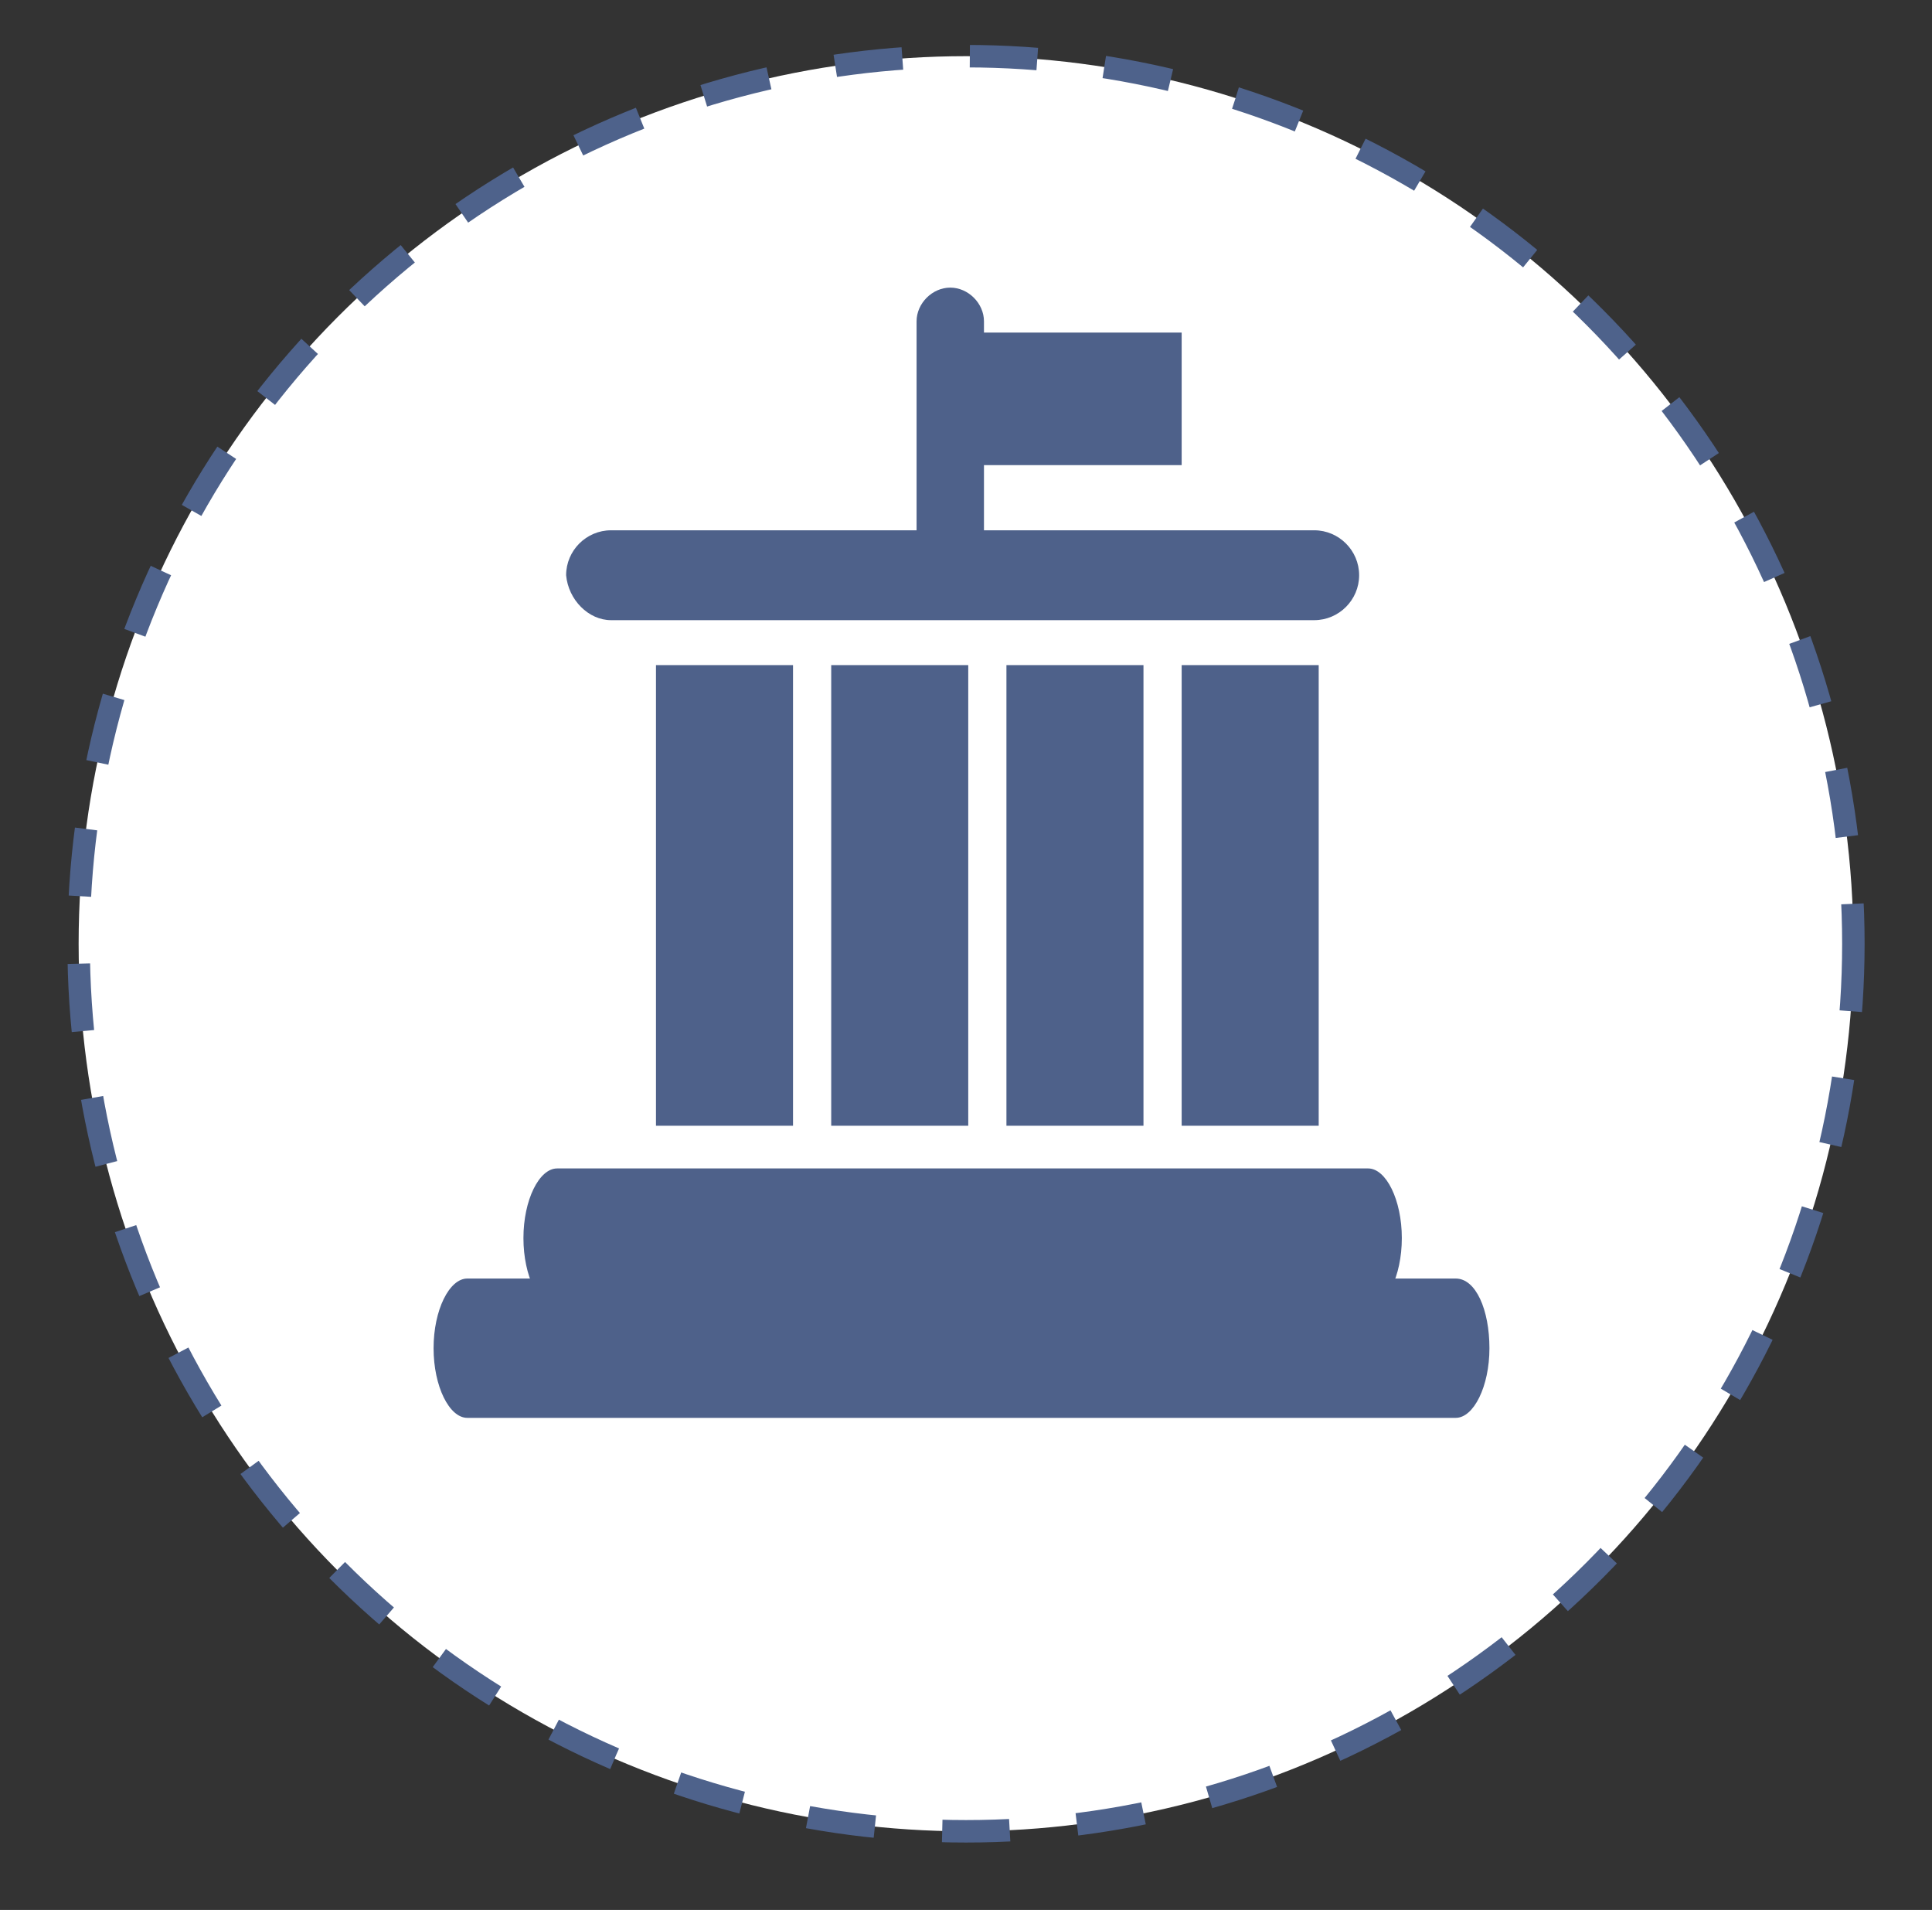 <?xml version="1.0" encoding="utf-8"?>
<!-- Generator: Adobe Illustrator 25.0.0, SVG Export Plug-In . SVG Version: 6.00 Build 0)  -->
<svg version="1.1" id="Layer_1" xmlns="http://www.w3.org/2000/svg" xmlns:xlink="http://www.w3.org/1999/xlink" x="0px" y="0px"
	 viewBox="0 0 86 85" style="enable-background:new 0 0 86 85;" xml:space="preserve">
<rect x="0" y="0" width="86" height="85" fill="#333333" stroke="none"/>
<style type="text/css">
	.st0{fill:#FFFFFF;stroke:#4E628B;stroke-miterlimit:10;stroke-dasharray:3.005,3.005;}
	.st1{fill:#4E618A;}
</style>
<circle class="st0" cx="43" cy="42" r="39.5"/>
<rect x="37" y="29.6" class="st1" width="6.1" height="20.5"/>
<rect x="44.8" y="29.6" class="st1" width="6.1" height="20.5"/>
<rect x="52.6" y="29.6" class="st1" width="6.1" height="20.5"/>
<path class="st1" d="M64.8,56.9h-44c-0.8,0-1.5,1.4-1.5,3.1c0,1.7,0.7,3.1,1.5,3.1h44c0.8,0,1.5-1.4,1.5-3.1
	C66.3,58.3,65.7,56.9,64.8,56.9"/>
<path class="st1" d="M24.8,58.2h36.1c0.8,0,1.5-1.4,1.5-3.1c0-1.7-0.7-3.1-1.5-3.1H24.8c-0.8,0-1.5,1.4-1.5,3.1S24,58.2,24.8,58.2"
	/>
<rect x="29.2" y="29.6" class="st1" width="6.1" height="20.5"/>
<path class="st1" d="M27.2,27.6h31.3c1.1,0,2-0.9,2-2s-0.9-2-2-2H43.8v-2.9h8.8v-5.9h-8.8v-0.5c0-0.8-0.7-1.5-1.5-1.5
	s-1.5,0.7-1.5,1.5v9.3H27.2c-1.1,0-2,0.9-2,2C25.3,26.7,26.2,27.6,27.2,27.6"/>
</svg>
